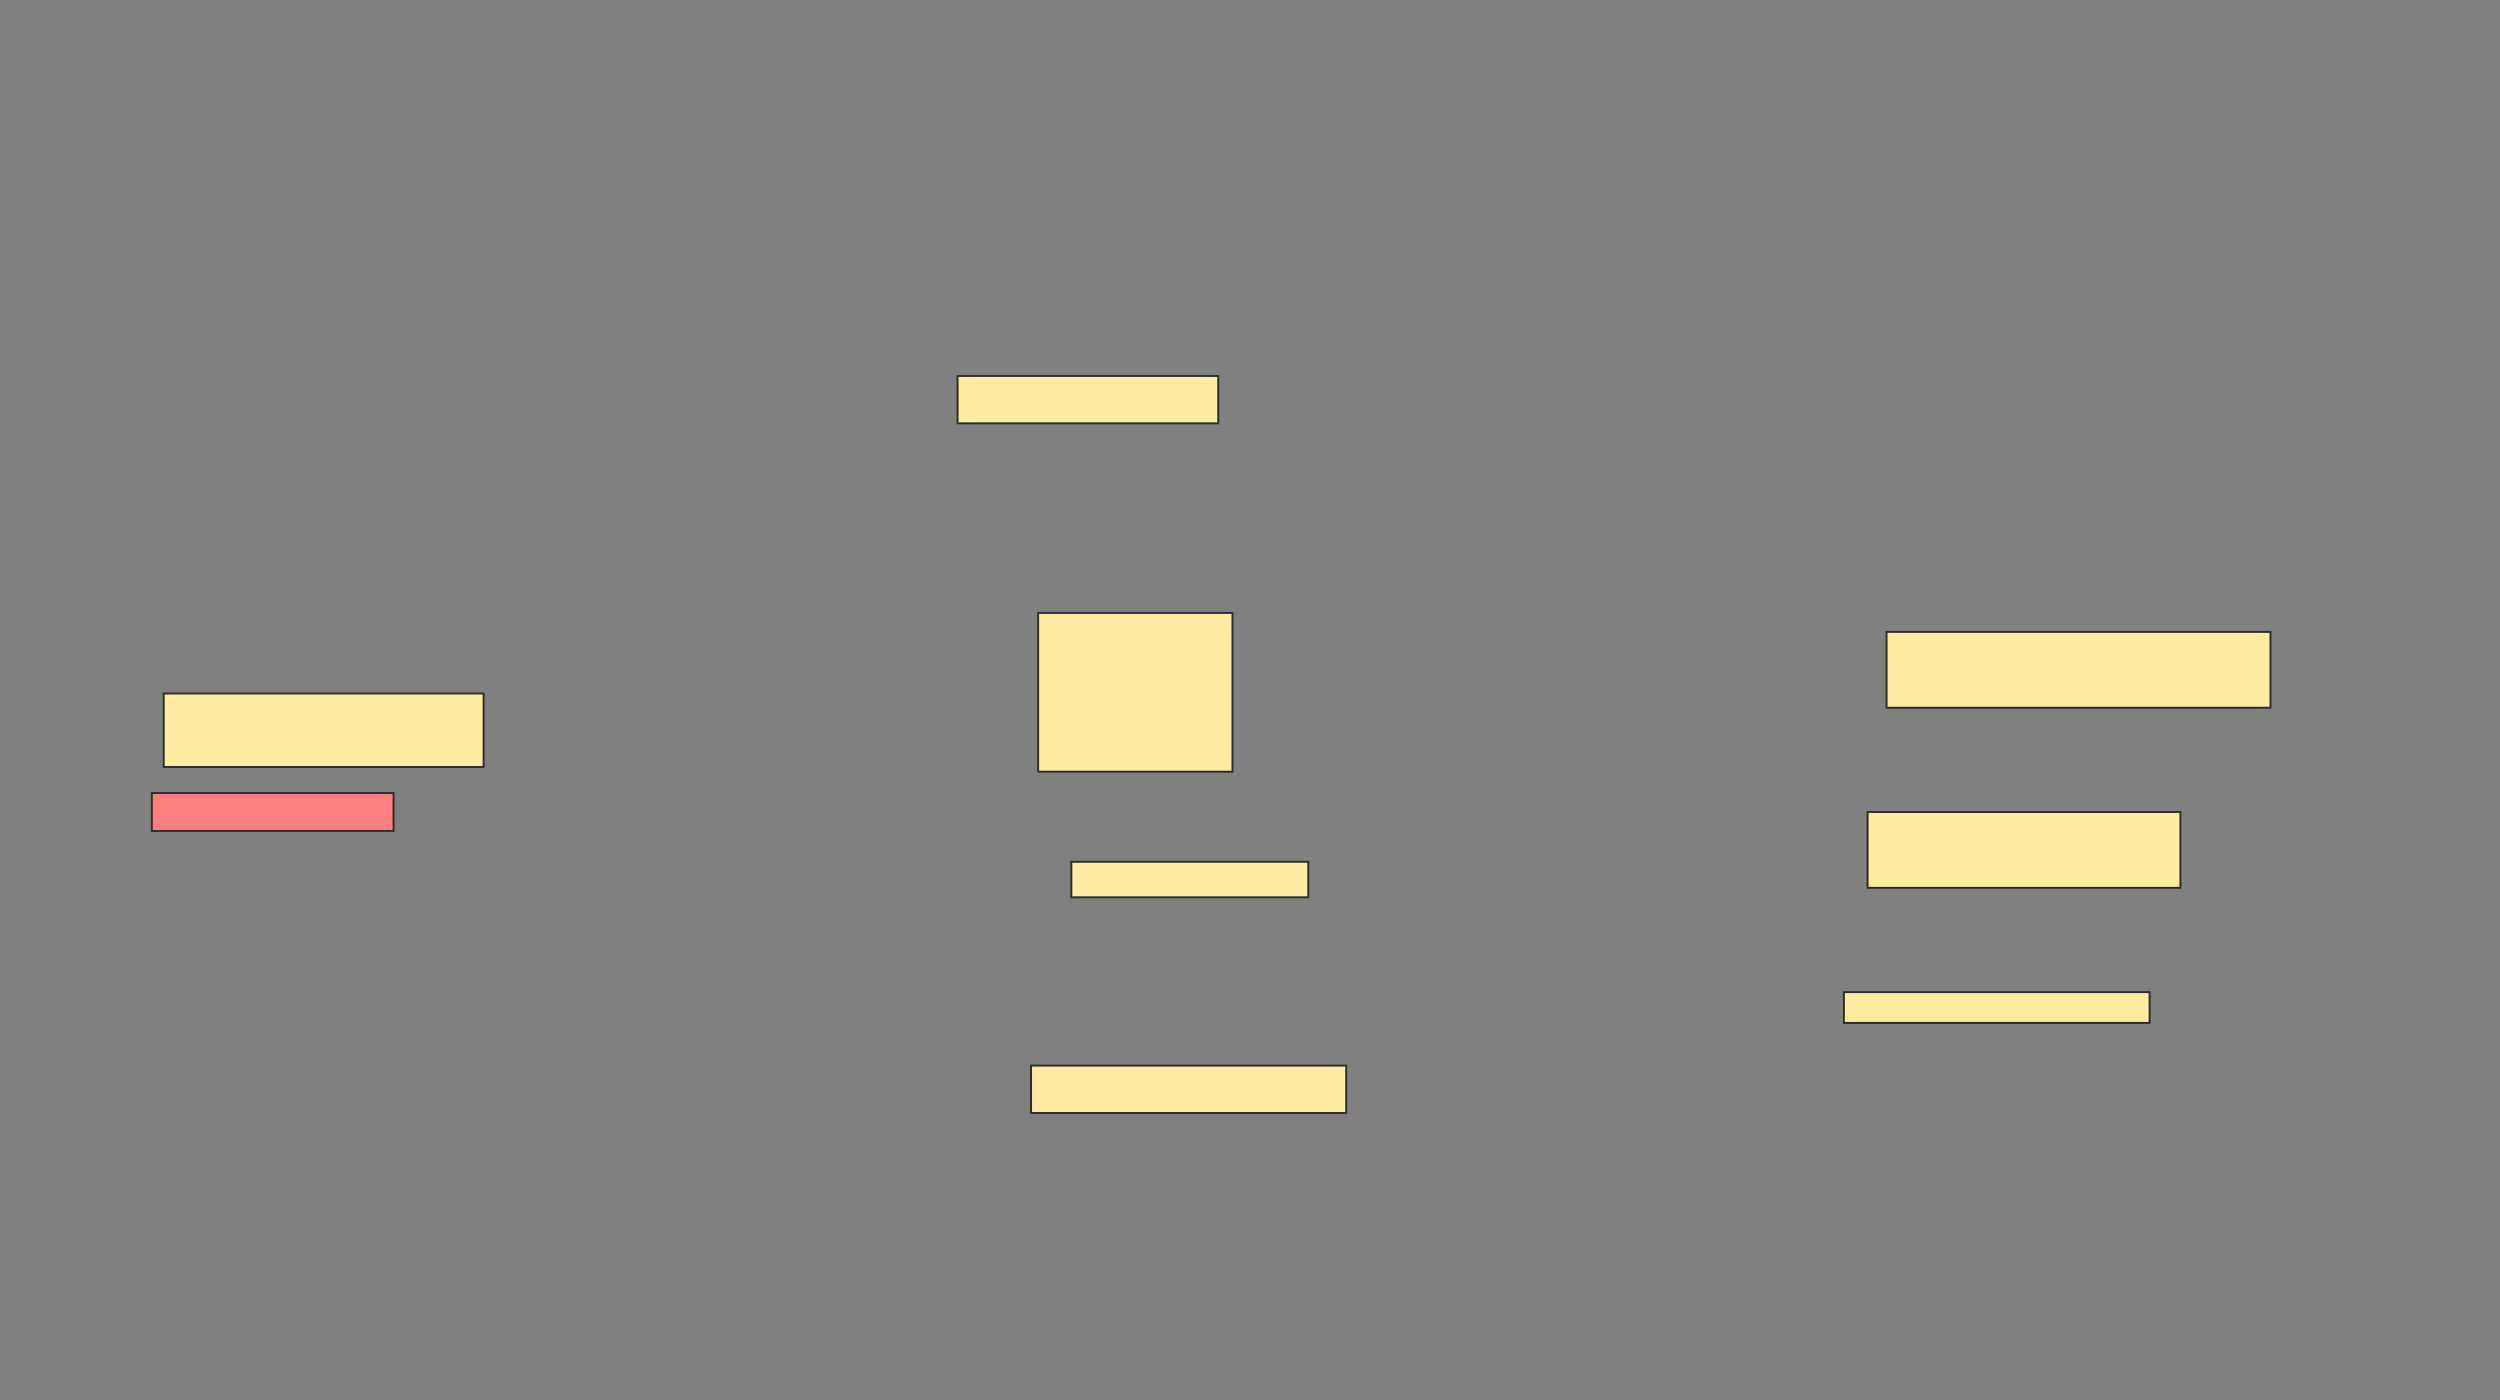 <svg xmlns="http://www.w3.org/2000/svg" width="1271" height="712">
 <rect width="100%" height="100%" fill="#808080" stroke="none"/>
 <!-- Created with Image Occlusion Enhanced -->
 <g>
  <title>Labels</title>
 </g>
 <g>
  <title>Masks</title>
  <rect id="8dddc4736511420ea25a8c16b05e67d9-ao-1" height="24.096" width="132.53" y="191.132" x="486.831" stroke="#2D2D2D" fill="#FFEBA2"/>
  <rect id="8dddc4736511420ea25a8c16b05e67d9-ao-2" height="80.723" width="98.795" y="311.614" x="527.795" stroke="#2D2D2D" fill="#FFEBA2"/>
  <rect id="8dddc4736511420ea25a8c16b05e67d9-ao-3" height="18.072" width="120.482" y="438.12" x="544.663" stroke="#2D2D2D" fill="#FFEBA2"/>
  <rect id="8dddc4736511420ea25a8c16b05e67d9-ao-4" height="24.096" width="160.241" y="541.735" x="524.181" stroke="#2D2D2D" fill="#FFEBA2"/>
  <rect id="8dddc4736511420ea25a8c16b05e67d9-ao-5" height="38.554" width="195.181" y="321.253" x="959.12" stroke="#2D2D2D" fill="#FFEBA2"/>
  <rect id="8dddc4736511420ea25a8c16b05e67d9-ao-6" height="38.554" width="159.036" y="412.819" x="949.482" stroke="#2D2D2D" fill="#FFEBA2"/>
  <rect id="8dddc4736511420ea25a8c16b05e67d9-ao-7" height="15.663" width="155.422" y="504.385" x="937.434" stroke="#2D2D2D" fill="#FFEBA2"/>
  <rect id="8dddc4736511420ea25a8c16b05e67d9-ao-8" height="37.349" width="162.651" y="352.578" x="83.217" stroke="#2D2D2D" fill="#FFEBA2"/>
  <rect id="8dddc4736511420ea25a8c16b05e67d9-ao-9" height="19.277" width="122.892" y="403.181" x="77.193" stroke="#2D2D2D" fill="#FF7E7E" class="qshape"/>
 </g>
</svg>